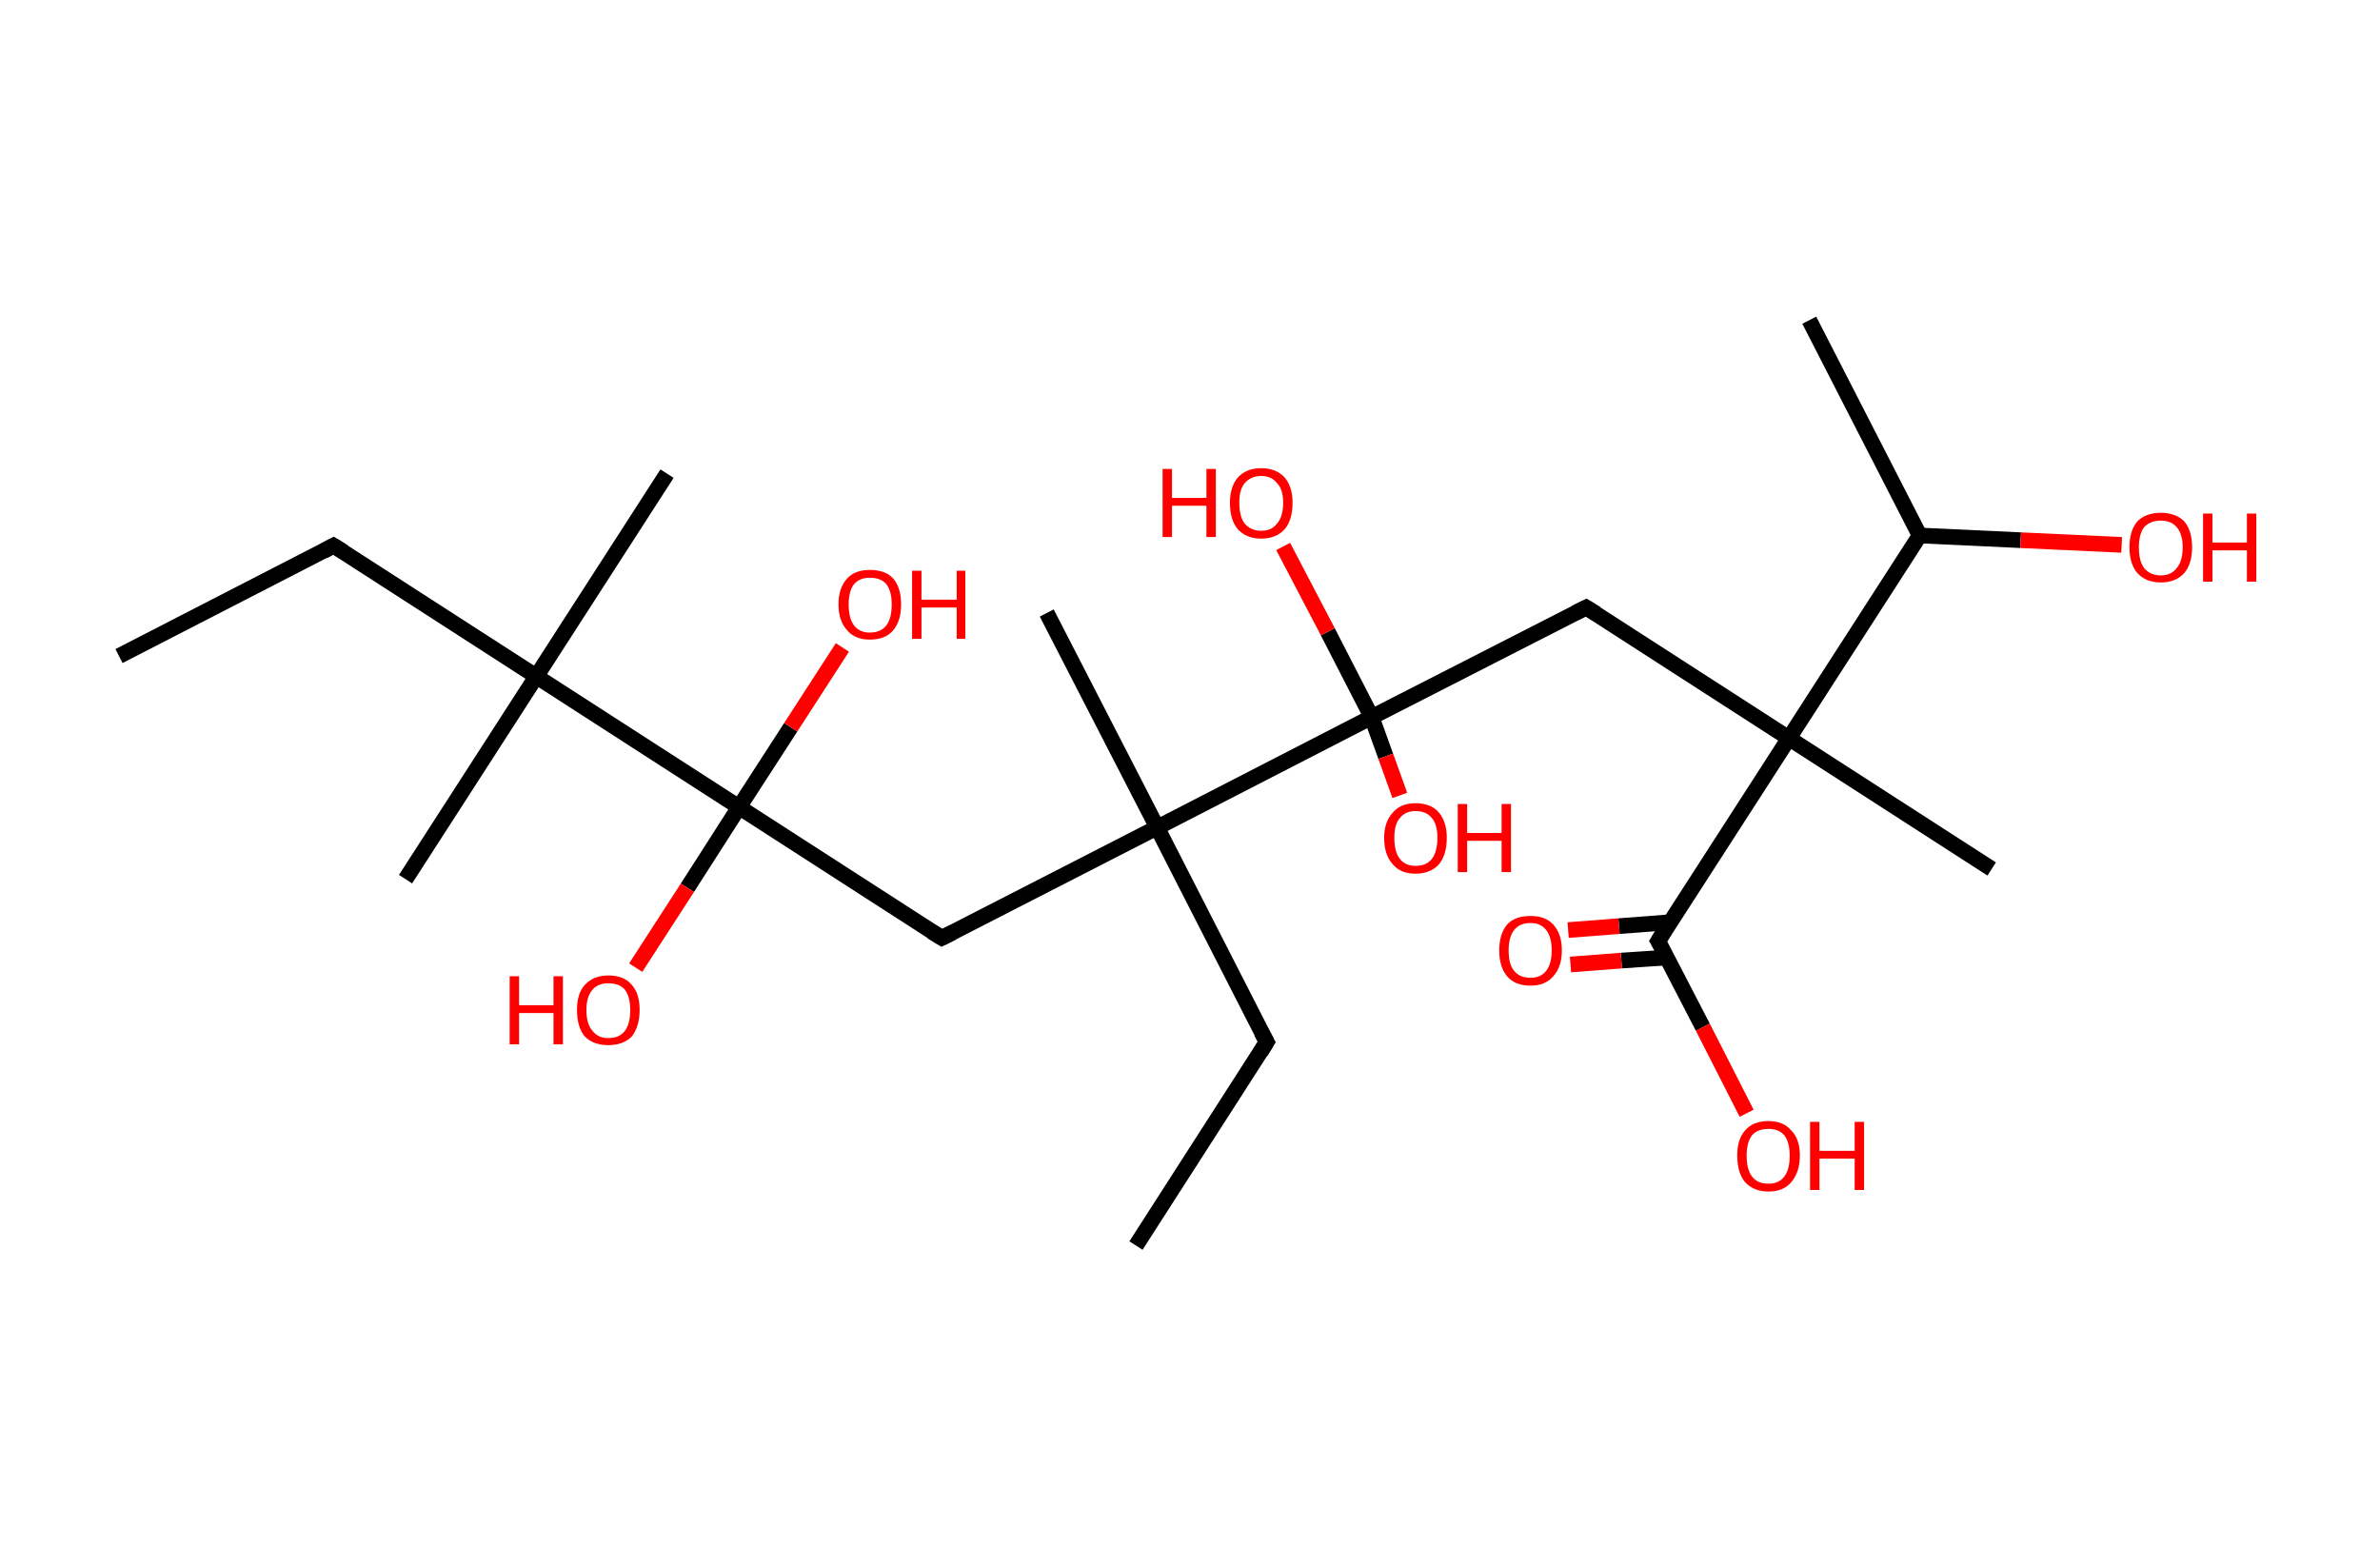 <?xml version='1.0' encoding='ASCII' standalone='yes'?>
<svg xmlns="http://www.w3.org/2000/svg" xmlns:rdkit="http://www.rdkit.org/xml" xmlns:xlink="http://www.w3.org/1999/xlink" version="1.1" baseProfile="full" xml:space="preserve" width="304px" height="200px" viewBox="0 0 304 200">
<!-- END OF HEADER -->
<rect style="opacity:1.0;fill:#FFFFFF;stroke:none" width="304.0" height="200.0" x="0.0" y="0.0"> </rect>
<path class="bond-0 atom-0 atom-1" d="M 15.2,83.8 L 42.6,69.7" style="fill:none;fill-rule:evenodd;stroke:#000000;stroke-width:2.0px;stroke-linecap:butt;stroke-linejoin:miter;stroke-opacity:1"/>
<path class="bond-1 atom-1 atom-2" d="M 42.6,69.7 L 68.5,86.4" style="fill:none;fill-rule:evenodd;stroke:#000000;stroke-width:2.0px;stroke-linecap:butt;stroke-linejoin:miter;stroke-opacity:1"/>
<path class="bond-2 atom-2 atom-3" d="M 68.5,86.4 L 51.8,112.3" style="fill:none;fill-rule:evenodd;stroke:#000000;stroke-width:2.0px;stroke-linecap:butt;stroke-linejoin:miter;stroke-opacity:1"/>
<path class="bond-3 atom-2 atom-4" d="M 68.5,86.4 L 85.2,60.5" style="fill:none;fill-rule:evenodd;stroke:#000000;stroke-width:2.0px;stroke-linecap:butt;stroke-linejoin:miter;stroke-opacity:1"/>
<path class="bond-4 atom-2 atom-5" d="M 68.5,86.4 L 94.4,103.1" style="fill:none;fill-rule:evenodd;stroke:#000000;stroke-width:2.0px;stroke-linecap:butt;stroke-linejoin:miter;stroke-opacity:1"/>
<path class="bond-5 atom-5 atom-6" d="M 94.4,103.1 L 101.0,92.9" style="fill:none;fill-rule:evenodd;stroke:#000000;stroke-width:2.0px;stroke-linecap:butt;stroke-linejoin:miter;stroke-opacity:1"/>
<path class="bond-5 atom-5 atom-6" d="M 101.0,92.9 L 107.6,82.7" style="fill:none;fill-rule:evenodd;stroke:#FF0000;stroke-width:2.0px;stroke-linecap:butt;stroke-linejoin:miter;stroke-opacity:1"/>
<path class="bond-6 atom-5 atom-7" d="M 94.4,103.1 L 87.8,113.4" style="fill:none;fill-rule:evenodd;stroke:#000000;stroke-width:2.0px;stroke-linecap:butt;stroke-linejoin:miter;stroke-opacity:1"/>
<path class="bond-6 atom-5 atom-7" d="M 87.8,113.4 L 81.2,123.6" style="fill:none;fill-rule:evenodd;stroke:#FF0000;stroke-width:2.0px;stroke-linecap:butt;stroke-linejoin:miter;stroke-opacity:1"/>
<path class="bond-7 atom-5 atom-8" d="M 94.4,103.1 L 120.3,119.8" style="fill:none;fill-rule:evenodd;stroke:#000000;stroke-width:2.0px;stroke-linecap:butt;stroke-linejoin:miter;stroke-opacity:1"/>
<path class="bond-8 atom-8 atom-9" d="M 120.3,119.8 L 147.8,105.7" style="fill:none;fill-rule:evenodd;stroke:#000000;stroke-width:2.0px;stroke-linecap:butt;stroke-linejoin:miter;stroke-opacity:1"/>
<path class="bond-9 atom-9 atom-10" d="M 147.8,105.7 L 133.7,78.3" style="fill:none;fill-rule:evenodd;stroke:#000000;stroke-width:2.0px;stroke-linecap:butt;stroke-linejoin:miter;stroke-opacity:1"/>
<path class="bond-10 atom-9 atom-11" d="M 147.8,105.7 L 161.8,133.1" style="fill:none;fill-rule:evenodd;stroke:#000000;stroke-width:2.0px;stroke-linecap:butt;stroke-linejoin:miter;stroke-opacity:1"/>
<path class="bond-11 atom-11 atom-12" d="M 161.8,133.1 L 145.1,159.1" style="fill:none;fill-rule:evenodd;stroke:#000000;stroke-width:2.0px;stroke-linecap:butt;stroke-linejoin:miter;stroke-opacity:1"/>
<path class="bond-12 atom-9 atom-13" d="M 147.8,105.7 L 175.2,91.6" style="fill:none;fill-rule:evenodd;stroke:#000000;stroke-width:2.0px;stroke-linecap:butt;stroke-linejoin:miter;stroke-opacity:1"/>
<path class="bond-13 atom-13 atom-14" d="M 175.2,91.6 L 169.6,80.7" style="fill:none;fill-rule:evenodd;stroke:#000000;stroke-width:2.0px;stroke-linecap:butt;stroke-linejoin:miter;stroke-opacity:1"/>
<path class="bond-13 atom-13 atom-14" d="M 169.6,80.7 L 163.9,69.8" style="fill:none;fill-rule:evenodd;stroke:#FF0000;stroke-width:2.0px;stroke-linecap:butt;stroke-linejoin:miter;stroke-opacity:1"/>
<path class="bond-14 atom-13 atom-15" d="M 175.2,91.6 L 177.0,96.6" style="fill:none;fill-rule:evenodd;stroke:#000000;stroke-width:2.0px;stroke-linecap:butt;stroke-linejoin:miter;stroke-opacity:1"/>
<path class="bond-14 atom-13 atom-15" d="M 177.0,96.6 L 178.8,101.6" style="fill:none;fill-rule:evenodd;stroke:#FF0000;stroke-width:2.0px;stroke-linecap:butt;stroke-linejoin:miter;stroke-opacity:1"/>
<path class="bond-15 atom-13 atom-16" d="M 175.2,91.6 L 202.6,77.6" style="fill:none;fill-rule:evenodd;stroke:#000000;stroke-width:2.0px;stroke-linecap:butt;stroke-linejoin:miter;stroke-opacity:1"/>
<path class="bond-16 atom-16 atom-17" d="M 202.6,77.6 L 228.5,94.3" style="fill:none;fill-rule:evenodd;stroke:#000000;stroke-width:2.0px;stroke-linecap:butt;stroke-linejoin:miter;stroke-opacity:1"/>
<path class="bond-17 atom-17 atom-18" d="M 228.5,94.3 L 254.4,111.0" style="fill:none;fill-rule:evenodd;stroke:#000000;stroke-width:2.0px;stroke-linecap:butt;stroke-linejoin:miter;stroke-opacity:1"/>
<path class="bond-18 atom-17 atom-19" d="M 228.5,94.3 L 211.8,120.2" style="fill:none;fill-rule:evenodd;stroke:#000000;stroke-width:2.0px;stroke-linecap:butt;stroke-linejoin:miter;stroke-opacity:1"/>
<path class="bond-19 atom-19 atom-20" d="M 213.3,117.8 L 206.8,118.3" style="fill:none;fill-rule:evenodd;stroke:#000000;stroke-width:2.0px;stroke-linecap:butt;stroke-linejoin:miter;stroke-opacity:1"/>
<path class="bond-19 atom-19 atom-20" d="M 206.8,118.3 L 200.3,118.8" style="fill:none;fill-rule:evenodd;stroke:#FF0000;stroke-width:2.0px;stroke-linecap:butt;stroke-linejoin:miter;stroke-opacity:1"/>
<path class="bond-19 atom-19 atom-20" d="M 212.9,122.3 L 207.1,122.7" style="fill:none;fill-rule:evenodd;stroke:#000000;stroke-width:2.0px;stroke-linecap:butt;stroke-linejoin:miter;stroke-opacity:1"/>
<path class="bond-19 atom-19 atom-20" d="M 207.1,122.7 L 200.6,123.2" style="fill:none;fill-rule:evenodd;stroke:#FF0000;stroke-width:2.0px;stroke-linecap:butt;stroke-linejoin:miter;stroke-opacity:1"/>
<path class="bond-20 atom-19 atom-21" d="M 211.8,120.2 L 217.5,131.2" style="fill:none;fill-rule:evenodd;stroke:#000000;stroke-width:2.0px;stroke-linecap:butt;stroke-linejoin:miter;stroke-opacity:1"/>
<path class="bond-20 atom-19 atom-21" d="M 217.5,131.2 L 223.1,142.2" style="fill:none;fill-rule:evenodd;stroke:#FF0000;stroke-width:2.0px;stroke-linecap:butt;stroke-linejoin:miter;stroke-opacity:1"/>
<path class="bond-21 atom-17 atom-22" d="M 228.5,94.3 L 245.2,68.4" style="fill:none;fill-rule:evenodd;stroke:#000000;stroke-width:2.0px;stroke-linecap:butt;stroke-linejoin:miter;stroke-opacity:1"/>
<path class="bond-22 atom-22 atom-23" d="M 245.2,68.4 L 231.1,40.9" style="fill:none;fill-rule:evenodd;stroke:#000000;stroke-width:2.0px;stroke-linecap:butt;stroke-linejoin:miter;stroke-opacity:1"/>
<path class="bond-23 atom-22 atom-24" d="M 245.2,68.4 L 258.1,69.0" style="fill:none;fill-rule:evenodd;stroke:#000000;stroke-width:2.0px;stroke-linecap:butt;stroke-linejoin:miter;stroke-opacity:1"/>
<path class="bond-23 atom-22 atom-24" d="M 258.1,69.0 L 271.0,69.6" style="fill:none;fill-rule:evenodd;stroke:#FF0000;stroke-width:2.0px;stroke-linecap:butt;stroke-linejoin:miter;stroke-opacity:1"/>
<path d="M 41.3,70.4 L 42.6,69.7 L 43.9,70.5" style="fill:none;stroke:#000000;stroke-width:2.0px;stroke-linecap:butt;stroke-linejoin:miter;stroke-opacity:1;"/>
<path d="M 119.0,119.0 L 120.3,119.8 L 121.7,119.1" style="fill:none;stroke:#000000;stroke-width:2.0px;stroke-linecap:butt;stroke-linejoin:miter;stroke-opacity:1;"/>
<path d="M 161.1,131.8 L 161.8,133.1 L 161.0,134.4" style="fill:none;stroke:#000000;stroke-width:2.0px;stroke-linecap:butt;stroke-linejoin:miter;stroke-opacity:1;"/>
<path d="M 201.2,78.3 L 202.6,77.6 L 203.9,78.4" style="fill:none;stroke:#000000;stroke-width:2.0px;stroke-linecap:butt;stroke-linejoin:miter;stroke-opacity:1;"/>
<path d="M 212.6,118.9 L 211.8,120.2 L 212.1,120.7" style="fill:none;stroke:#000000;stroke-width:2.0px;stroke-linecap:butt;stroke-linejoin:miter;stroke-opacity:1;"/>
<path class="atom-6" d="M 107.1 77.2 Q 107.1 75.1, 108.2 73.9 Q 109.2 72.8, 111.1 72.8 Q 113.1 72.8, 114.1 73.9 Q 115.1 75.1, 115.1 77.2 Q 115.1 79.3, 114.1 80.5 Q 113.1 81.7, 111.1 81.7 Q 109.2 81.7, 108.2 80.5 Q 107.1 79.3, 107.1 77.2 M 111.1 80.8 Q 112.5 80.8, 113.2 79.9 Q 113.9 79.0, 113.9 77.2 Q 113.9 75.5, 113.2 74.6 Q 112.5 73.8, 111.1 73.8 Q 109.8 73.8, 109.1 74.6 Q 108.4 75.5, 108.4 77.2 Q 108.4 79.0, 109.1 79.9 Q 109.8 80.8, 111.1 80.8 " fill="#FF0000"/>
<path class="atom-6" d="M 116.5 72.9 L 117.7 72.9 L 117.7 76.6 L 122.2 76.6 L 122.2 72.9 L 123.3 72.9 L 123.3 81.6 L 122.2 81.6 L 122.2 77.6 L 117.7 77.6 L 117.7 81.6 L 116.5 81.6 L 116.5 72.9 " fill="#FF0000"/>
<path class="atom-7" d="M 65.1 124.7 L 66.3 124.7 L 66.3 128.4 L 70.7 128.4 L 70.7 124.7 L 71.9 124.7 L 71.9 133.4 L 70.7 133.4 L 70.7 129.4 L 66.3 129.4 L 66.3 133.4 L 65.1 133.4 L 65.1 124.7 " fill="#FF0000"/>
<path class="atom-7" d="M 73.7 129.0 Q 73.7 126.9, 74.7 125.8 Q 75.8 124.6, 77.7 124.6 Q 79.7 124.6, 80.7 125.8 Q 81.7 126.9, 81.7 129.0 Q 81.7 131.1, 80.7 132.4 Q 79.6 133.5, 77.7 133.5 Q 75.8 133.5, 74.7 132.4 Q 73.7 131.2, 73.7 129.0 M 77.7 132.6 Q 79.1 132.6, 79.8 131.7 Q 80.5 130.8, 80.5 129.0 Q 80.5 127.3, 79.8 126.4 Q 79.1 125.6, 77.7 125.6 Q 76.4 125.6, 75.7 126.4 Q 74.9 127.3, 74.9 129.0 Q 74.9 130.8, 75.7 131.7 Q 76.4 132.6, 77.7 132.6 " fill="#FF0000"/>
<path class="atom-14" d="M 148.5 59.9 L 149.7 59.9 L 149.7 63.6 L 154.1 63.6 L 154.1 59.9 L 155.3 59.9 L 155.3 68.6 L 154.1 68.6 L 154.1 64.6 L 149.7 64.6 L 149.7 68.6 L 148.5 68.6 L 148.5 59.9 " fill="#FF0000"/>
<path class="atom-14" d="M 157.1 64.2 Q 157.1 62.2, 158.1 61.0 Q 159.2 59.8, 161.1 59.8 Q 163.0 59.8, 164.1 61.0 Q 165.1 62.2, 165.1 64.2 Q 165.1 66.4, 164.1 67.6 Q 163.0 68.8, 161.1 68.8 Q 159.2 68.8, 158.1 67.6 Q 157.1 66.4, 157.1 64.2 M 161.1 67.8 Q 162.4 67.8, 163.1 66.9 Q 163.9 66.0, 163.9 64.2 Q 163.9 62.5, 163.1 61.7 Q 162.4 60.8, 161.1 60.8 Q 159.8 60.8, 159.0 61.7 Q 158.3 62.5, 158.3 64.2 Q 158.3 66.0, 159.0 66.9 Q 159.8 67.8, 161.1 67.8 " fill="#FF0000"/>
<path class="atom-15" d="M 176.8 107.0 Q 176.8 105.0, 177.9 103.8 Q 178.9 102.6, 180.8 102.6 Q 182.8 102.6, 183.8 103.8 Q 184.8 105.0, 184.8 107.0 Q 184.8 109.2, 183.8 110.4 Q 182.7 111.6, 180.8 111.6 Q 178.9 111.6, 177.9 110.4 Q 176.8 109.2, 176.8 107.0 M 180.8 110.6 Q 182.2 110.6, 182.9 109.7 Q 183.6 108.8, 183.6 107.0 Q 183.6 105.3, 182.9 104.5 Q 182.2 103.6, 180.8 103.6 Q 179.5 103.6, 178.8 104.5 Q 178.1 105.3, 178.1 107.0 Q 178.1 108.8, 178.8 109.7 Q 179.5 110.6, 180.8 110.6 " fill="#FF0000"/>
<path class="atom-15" d="M 186.2 102.7 L 187.4 102.7 L 187.4 106.4 L 191.8 106.4 L 191.8 102.7 L 193.0 102.7 L 193.0 111.4 L 191.8 111.4 L 191.8 107.4 L 187.4 107.4 L 187.4 111.4 L 186.2 111.4 L 186.2 102.7 " fill="#FF0000"/>
<path class="atom-20" d="M 191.5 121.4 Q 191.5 119.3, 192.5 118.1 Q 193.5 117.0, 195.5 117.0 Q 197.4 117.0, 198.4 118.1 Q 199.5 119.3, 199.5 121.4 Q 199.5 123.5, 198.4 124.7 Q 197.4 125.9, 195.5 125.9 Q 193.5 125.9, 192.5 124.7 Q 191.5 123.5, 191.5 121.4 M 195.5 124.9 Q 196.8 124.9, 197.5 124.0 Q 198.2 123.1, 198.2 121.4 Q 198.2 119.7, 197.5 118.8 Q 196.8 117.9, 195.5 117.9 Q 194.1 117.9, 193.4 118.8 Q 192.7 119.7, 192.7 121.4 Q 192.7 123.2, 193.4 124.0 Q 194.1 124.9, 195.5 124.9 " fill="#FF0000"/>
<path class="atom-21" d="M 221.9 147.6 Q 221.9 145.5, 222.9 144.4 Q 223.9 143.2, 225.9 143.2 Q 227.8 143.2, 228.8 144.4 Q 229.9 145.5, 229.9 147.6 Q 229.9 149.7, 228.8 151.0 Q 227.8 152.2, 225.9 152.2 Q 224.0 152.2, 222.9 151.0 Q 221.9 149.8, 221.9 147.6 M 225.9 151.2 Q 227.2 151.2, 227.9 150.3 Q 228.6 149.4, 228.6 147.6 Q 228.6 145.9, 227.9 145.0 Q 227.2 144.2, 225.9 144.2 Q 224.5 144.2, 223.8 145.0 Q 223.1 145.9, 223.1 147.6 Q 223.1 149.4, 223.8 150.3 Q 224.5 151.2, 225.9 151.2 " fill="#FF0000"/>
<path class="atom-21" d="M 231.2 143.3 L 232.4 143.3 L 232.4 147.0 L 236.9 147.0 L 236.9 143.3 L 238.1 143.3 L 238.1 152.0 L 236.9 152.0 L 236.9 148.0 L 232.4 148.0 L 232.4 152.0 L 231.2 152.0 L 231.2 143.3 " fill="#FF0000"/>
<path class="atom-24" d="M 272.0 69.9 Q 272.0 67.8, 273.0 66.6 Q 274.1 65.5, 276.0 65.5 Q 277.9 65.5, 279.0 66.6 Q 280.0 67.8, 280.0 69.9 Q 280.0 72.0, 279.0 73.2 Q 277.9 74.4, 276.0 74.4 Q 274.1 74.4, 273.0 73.2 Q 272.0 72.0, 272.0 69.9 M 276.0 73.5 Q 277.3 73.5, 278.0 72.6 Q 278.8 71.7, 278.8 69.9 Q 278.8 68.2, 278.0 67.3 Q 277.3 66.5, 276.0 66.5 Q 274.7 66.5, 273.9 67.3 Q 273.2 68.2, 273.2 69.9 Q 273.2 71.7, 273.9 72.6 Q 274.7 73.5, 276.0 73.5 " fill="#FF0000"/>
<path class="atom-24" d="M 281.4 65.6 L 282.6 65.6 L 282.6 69.3 L 287.0 69.3 L 287.0 65.6 L 288.2 65.6 L 288.2 74.3 L 287.0 74.3 L 287.0 70.3 L 282.6 70.3 L 282.6 74.3 L 281.4 74.3 L 281.4 65.6 " fill="#FF0000"/>
</svg>
